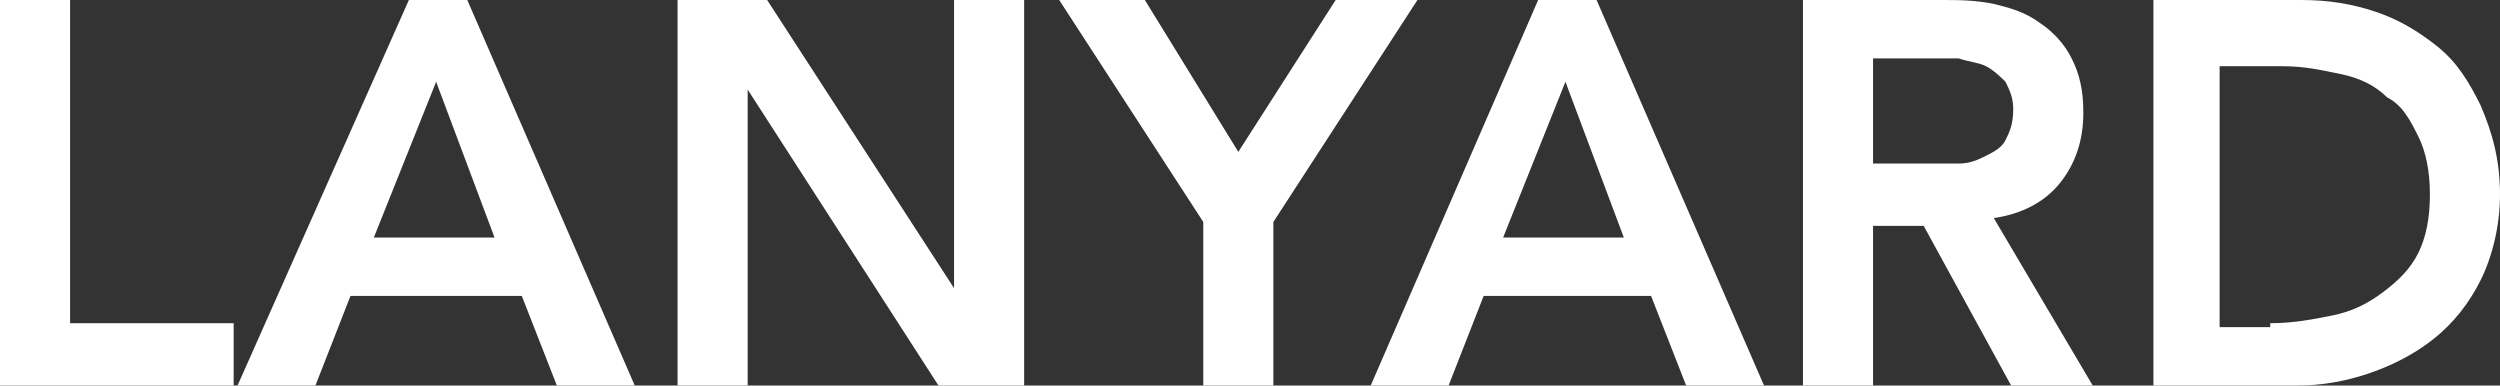 <!-- Generator: Adobe Illustrator 22.0.1, SVG Export Plug-In  -->
<svg version="1.1"
	 xmlns="http://www.w3.org/2000/svg" xmlns:xlink="http://www.w3.org/1999/xlink" xmlns:a="http://ns.adobe.com/AdobeSVGViewerExtensions/3.0/"
	 x="0px" y="0px" width="64.2px" height="9.9px" viewBox="0 0 64.2 9.9" style="enable-background:new 0 0 64.2 9.9;"
	 xml:space="preserve">
<rect x="0" y="0" width="64.2" height="9.9" fill="#333333" stroke="none"/>
<style type="text/css">
	.st0{fill:#FFFFFF;}
</style>
<defs>
</defs>
<g>
	<g>
		<path class="st0" d="M0,0h1.8v8.3H6v1.6H0V0z"/>
		<path class="st0" d="M10.5,0H12l4.3,9.9h-2l-0.9-2.3H9L8.1,9.9h-2L10.5,0z M12.7,6.1l-1.5-4l-1.6,4H12.7z"/>
		<path class="st0" d="M17.4,0h2.3l4.8,7.4h0V0h1.8v9.9h-2.2l-4.9-7.6h0v7.6h-1.8V0z"/>
		<path class="st0" d="M30.9,5.7L27.2,0h2.2l2.4,3.9L34.3,0h2.1l-3.7,5.7v4.2h-1.8V5.7z"/>
		<path class="st0" d="M39.5,0H41l4.3,9.9h-2l-0.9-2.3h-4.3l-0.9,2.3h-2L39.5,0z M41.7,6.1l-1.5-4l-1.6,4H41.7z"/>
		<path class="st0" d="M46.4,0h3.4c0.5,0,0.9,0,1.4,0.1c0.4,0.1,0.8,0.2,1.2,0.5c0.3,0.2,0.6,0.5,0.8,0.9c0.2,0.4,0.3,0.8,0.3,1.4
			c0,0.7-0.2,1.3-0.6,1.8c-0.4,0.5-1,0.8-1.7,0.9l2.6,4.4h-2.1l-2.3-4.2h-1.3v4.2h-1.8V0z M49.5,4.2c0.3,0,0.5,0,0.8,0
			S50.8,4.1,51,4s0.4-0.2,0.5-0.4c0.1-0.2,0.2-0.4,0.2-0.8c0-0.3-0.1-0.5-0.2-0.7C51.4,2,51.2,1.8,51,1.7c-0.2-0.1-0.4-0.1-0.7-0.2
			c-0.2,0-0.5,0-0.7,0h-1.5v2.7H49.5z"/>
		<path class="st0" d="M55.2,0h3.9c0.7,0,1.3,0.1,1.9,0.3c0.6,0.2,1.1,0.5,1.6,0.9c0.5,0.4,0.8,0.9,1.1,1.5C64,3.4,64.2,4.1,64.2,5
			c0,0.8-0.2,1.6-0.5,2.2c-0.3,0.6-0.7,1.1-1.2,1.5s-1.1,0.7-1.7,0.9c-0.6,0.2-1.2,0.3-1.8,0.3h-3.7V0z M58.3,8.3
			c0.6,0,1.1-0.1,1.6-0.2s0.9-0.3,1.3-0.6c0.4-0.3,0.7-0.6,0.9-1s0.3-0.9,0.3-1.5c0-0.6-0.1-1.1-0.3-1.5c-0.2-0.4-0.4-0.8-0.8-1
			c-0.3-0.3-0.7-0.5-1.2-0.6c-0.5-0.1-0.9-0.2-1.5-0.2H57v6.7H58.3z"/>
	</g>
</g>
</svg>
